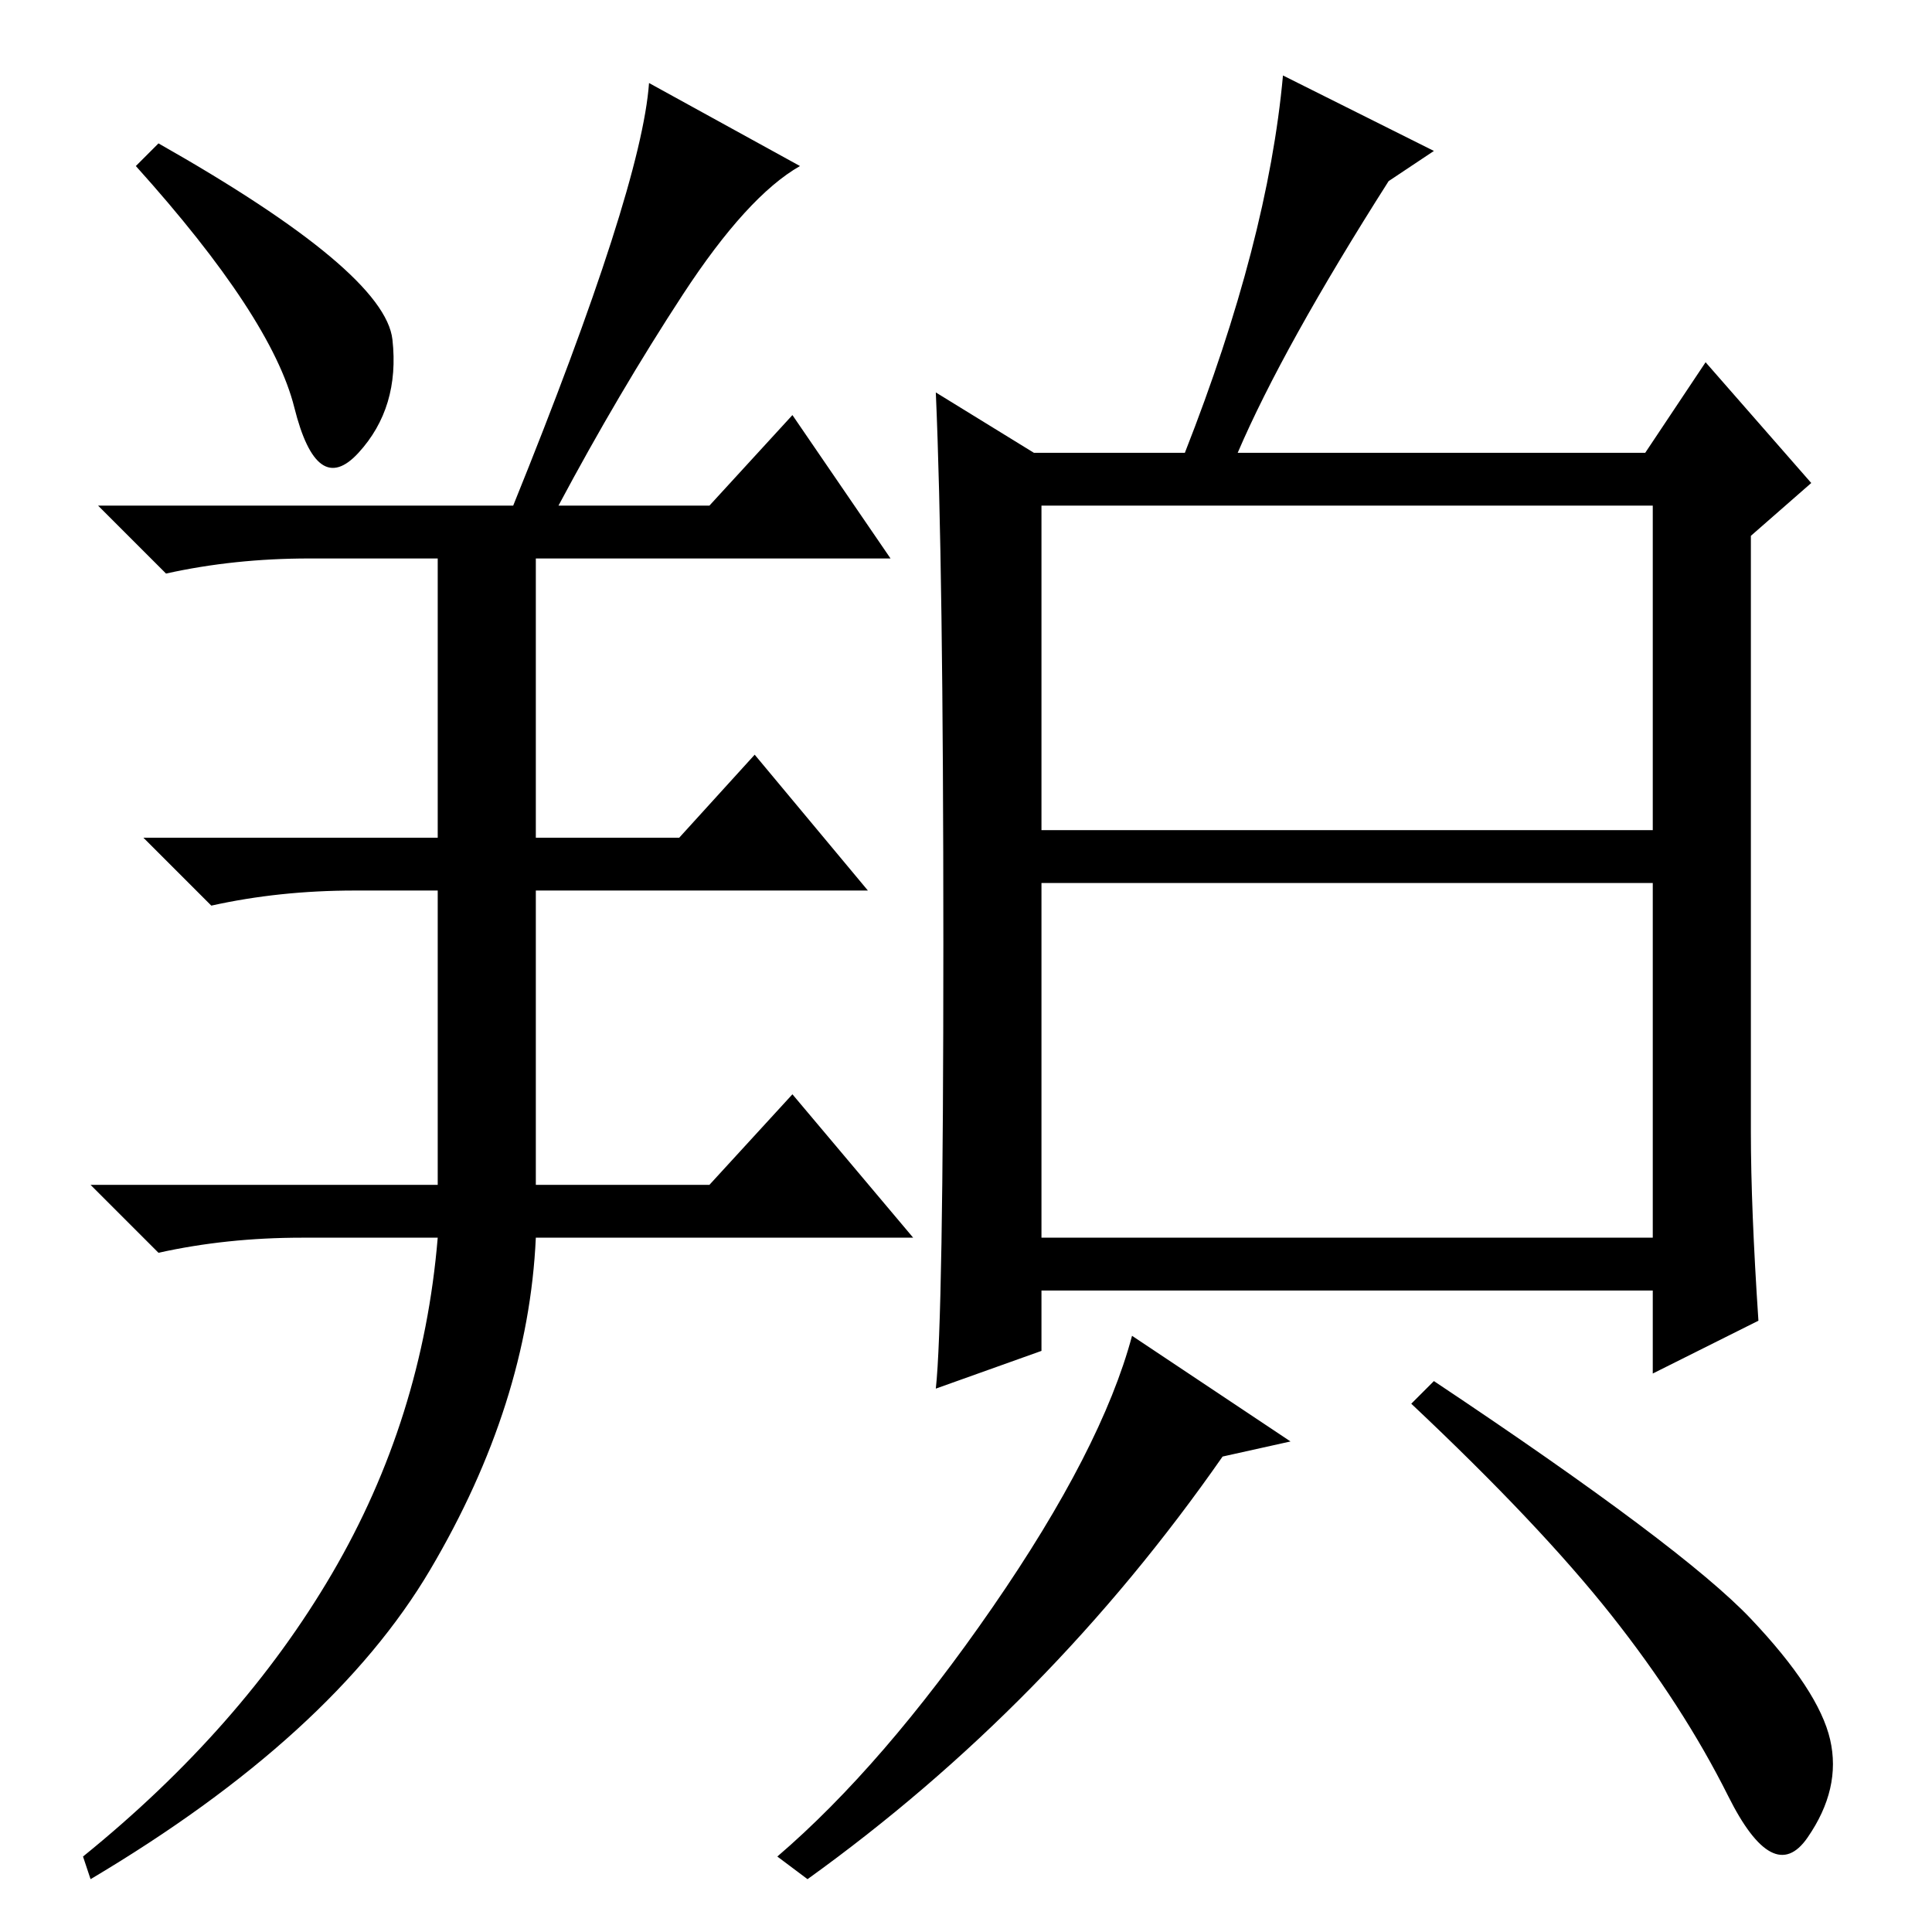 <?xml version="1.0" standalone="no"?>
<!DOCTYPE svg PUBLIC "-//W3C//DTD SVG 1.1//EN" "http://www.w3.org/Graphics/SVG/1.1/DTD/svg11.dtd" >
<svg xmlns="http://www.w3.org/2000/svg" xmlns:xlink="http://www.w3.org/1999/xlink" version="1.1" viewBox="0 -36 256 256">
  <g transform="matrix(1 0 0 -1 0 220)">
   <path fill="currentColor"
d="M52 211q1 -9 -4.5 -15t-8.5 6t-21 32l3 3q30 -17 31 -26zM68 189q17 42 18 56l20 -11q-7 -4 -15.5 -17t-16.5 -28h20l11 12l13 -19h-47v-37h19l10 11l15 -18h-44v-39h23l11 12l16 -19h-50q-1 -22 -14 -44t-45 -41l-1 3q21 17 33 37.5t14 44.5h-18q-10 0 -19 -2l-9 9h46
v39h-11q-10 0 -19 -2l-9 9h39v37h-17q-10 0 -19 -2l-9 9h55zM138 92h81v47h-81v-47zM233 81l-14 -7v11h-81v-8l-14 -5q1 9 1 59t-1 73l13 -8h20q11 28 13 50l20 -10l-6 -4q-14 -22 -20 -36h54l8 12l14 -16l-8 -7v-79q0 -10 1 -25zM138 146h81v43h-81v-43zM232 41.5
q9 -9.5 10.5 -16t-3 -13t-10.5 5.5t-15.5 24t-26.5 28l3 3q33 -22 42 -31.5zM171 65l-9 -2q-23 -33 -55 -56l-4 3q14 12 28.5 33t18.5 36z" />
  </g>

</svg>
